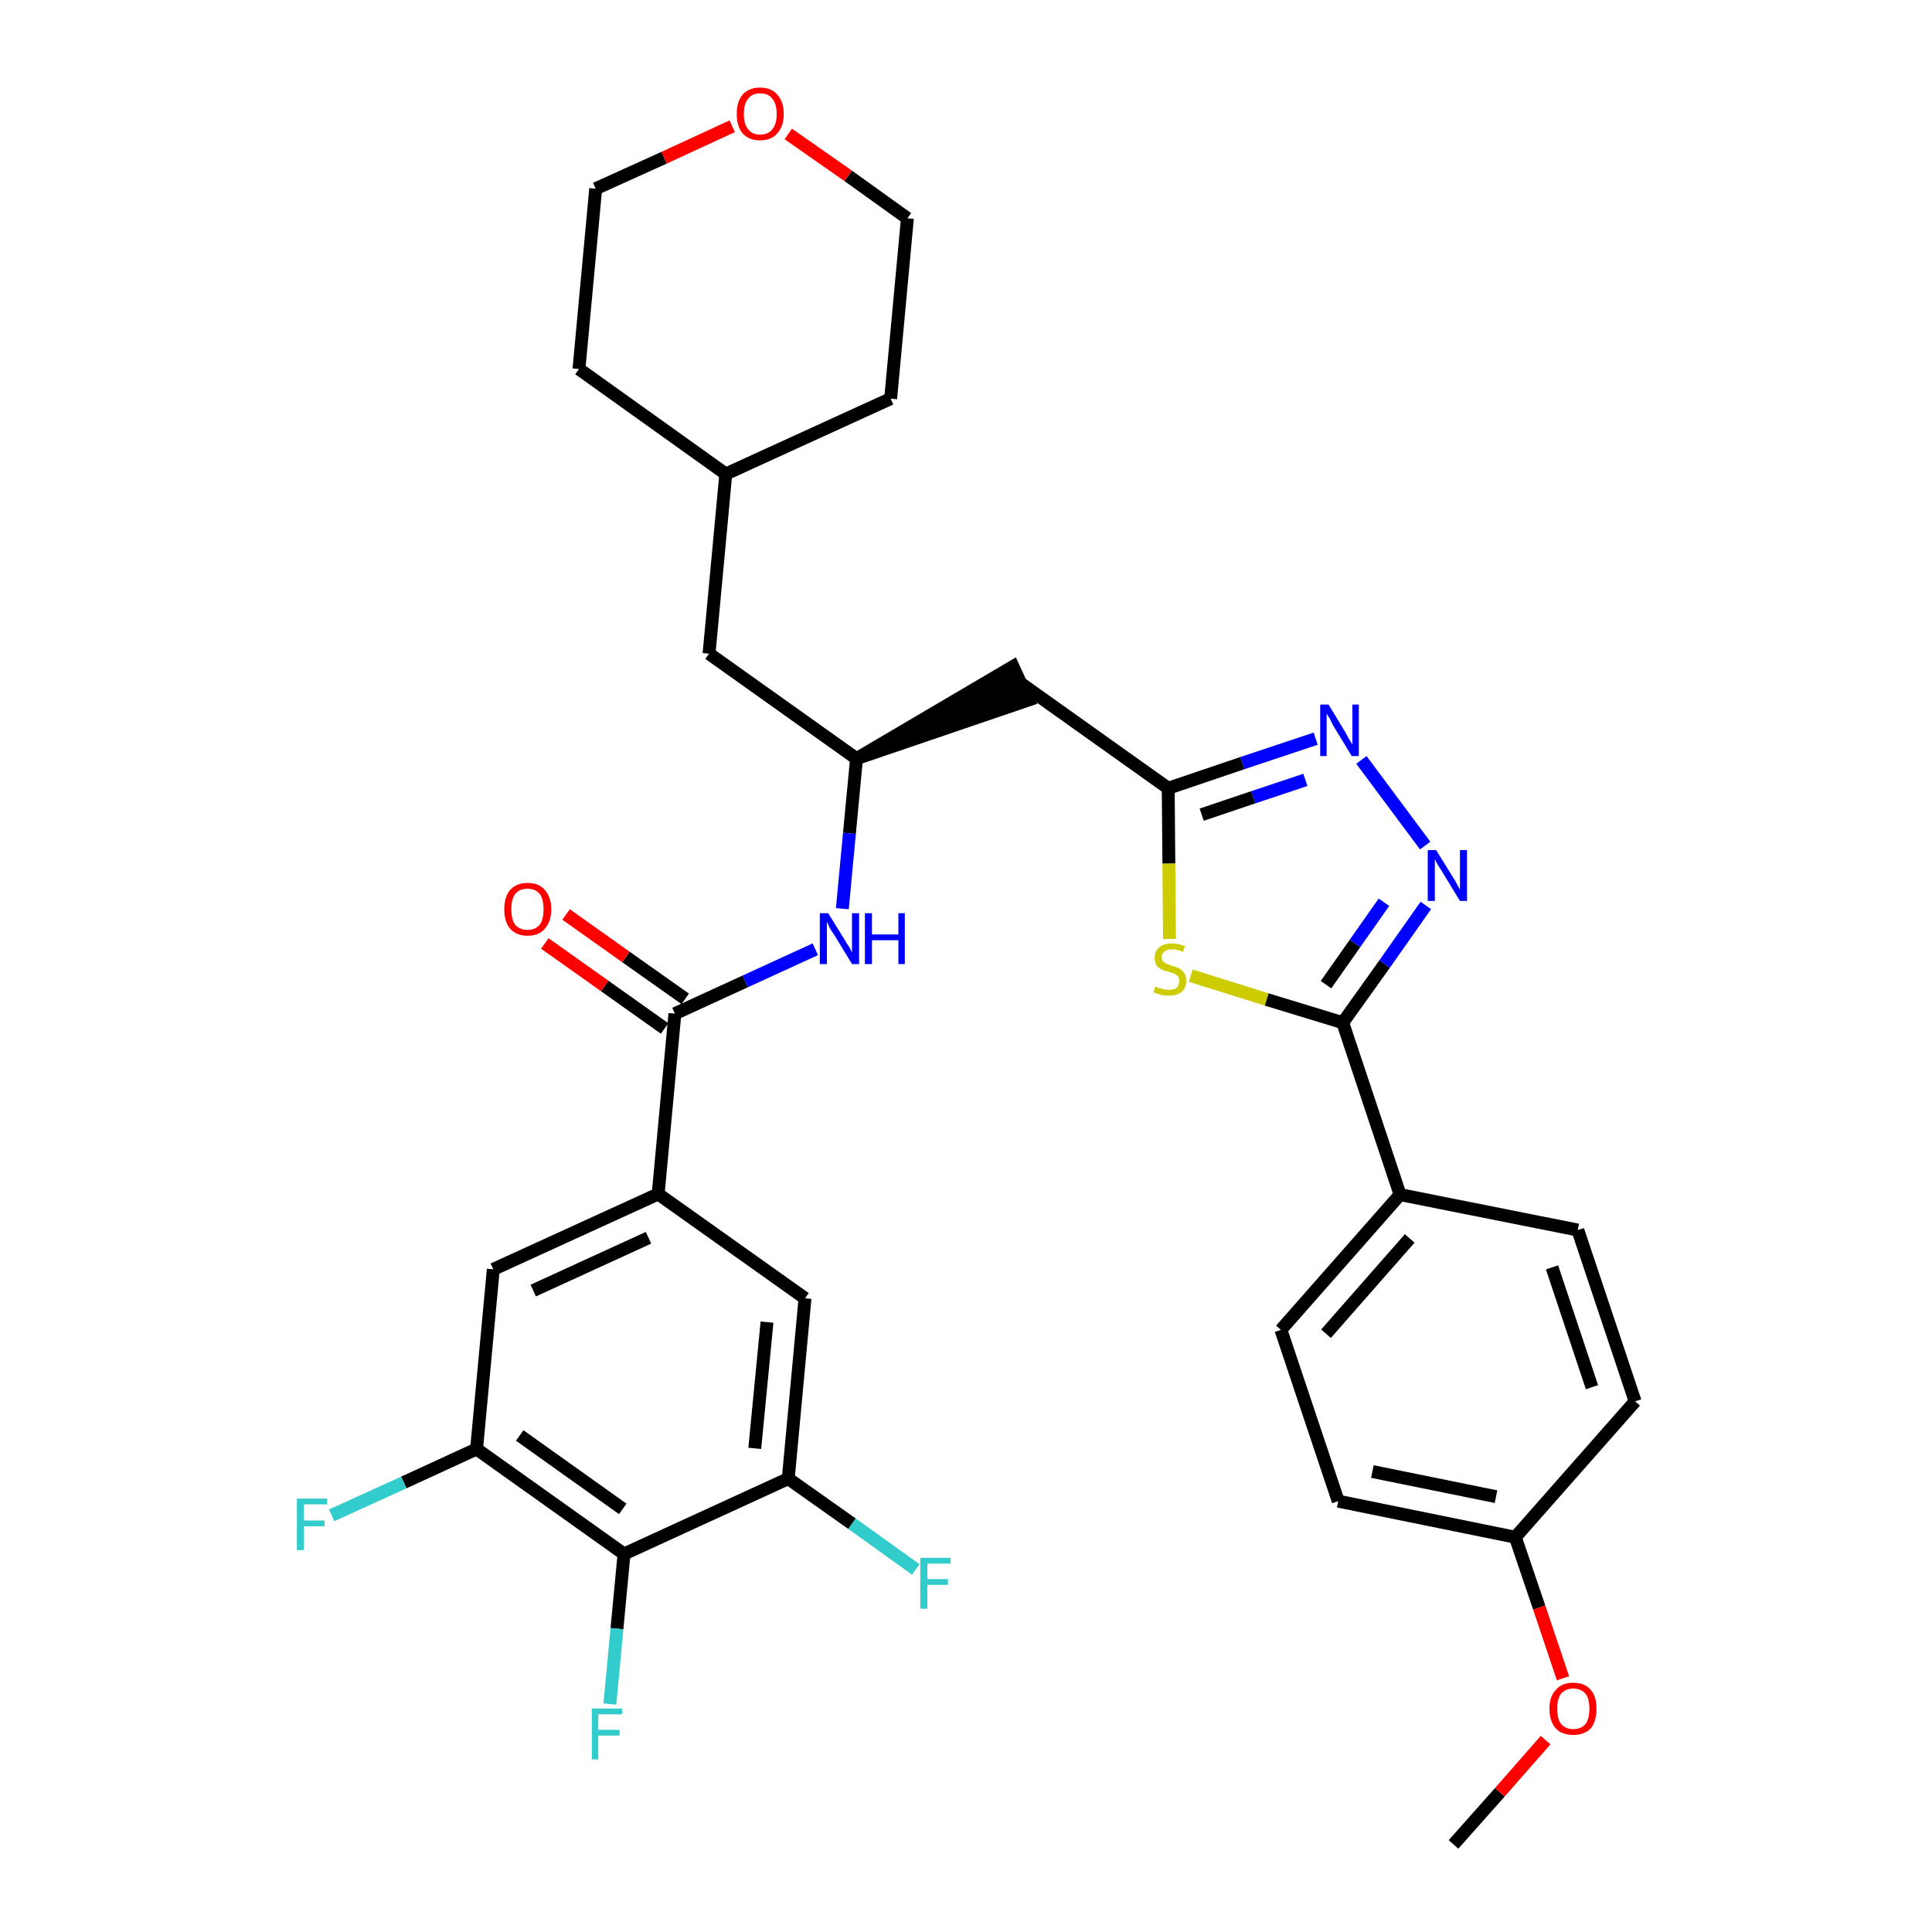 <?xml version='1.0' encoding='iso-8859-1'?>
<svg version='1.1' baseProfile='full'
              xmlns='http://www.w3.org/2000/svg'
                      xmlns:rdkit='http://www.rdkit.org/xml'
                      xmlns:xlink='http://www.w3.org/1999/xlink'
                  xml:space='preserve'
width='300px' height='300px' viewBox='0 0 300 300'>
<!-- END OF HEADER -->
<path class='bond-0 atom-0 atom-1' d='M 225.7,286.4 L 232.9,278.3' style='fill:none;fill-rule:evenodd;stroke:#000000;stroke-width:2.0px;stroke-linecap:butt;stroke-linejoin:miter;stroke-opacity:1' />
<path class='bond-0 atom-0 atom-1' d='M 232.9,278.3 L 240.0,270.2' style='fill:none;fill-rule:evenodd;stroke:#FF0000;stroke-width:2.0px;stroke-linecap:butt;stroke-linejoin:miter;stroke-opacity:1' />
<path class='bond-1 atom-1 atom-2' d='M 242.7,260.6 L 239.0,249.6' style='fill:none;fill-rule:evenodd;stroke:#FF0000;stroke-width:2.0px;stroke-linecap:butt;stroke-linejoin:miter;stroke-opacity:1' />
<path class='bond-1 atom-1 atom-2' d='M 239.0,249.6 L 235.3,238.7' style='fill:none;fill-rule:evenodd;stroke:#000000;stroke-width:2.0px;stroke-linecap:butt;stroke-linejoin:miter;stroke-opacity:1' />
<path class='bond-2 atom-2 atom-3' d='M 235.3,238.7 L 207.8,233.1' style='fill:none;fill-rule:evenodd;stroke:#000000;stroke-width:2.0px;stroke-linecap:butt;stroke-linejoin:miter;stroke-opacity:1' />
<path class='bond-2 atom-2 atom-3' d='M 232.3,232.4 L 213.1,228.5' style='fill:none;fill-rule:evenodd;stroke:#000000;stroke-width:2.0px;stroke-linecap:butt;stroke-linejoin:miter;stroke-opacity:1' />
<path class='bond-33 atom-33 atom-2' d='M 253.9,217.6 L 235.3,238.7' style='fill:none;fill-rule:evenodd;stroke:#000000;stroke-width:2.0px;stroke-linecap:butt;stroke-linejoin:miter;stroke-opacity:1' />
<path class='bond-3 atom-3 atom-4' d='M 207.8,233.1 L 198.9,206.5' style='fill:none;fill-rule:evenodd;stroke:#000000;stroke-width:2.0px;stroke-linecap:butt;stroke-linejoin:miter;stroke-opacity:1' />
<path class='bond-4 atom-4 atom-5' d='M 198.9,206.5 L 217.4,185.5' style='fill:none;fill-rule:evenodd;stroke:#000000;stroke-width:2.0px;stroke-linecap:butt;stroke-linejoin:miter;stroke-opacity:1' />
<path class='bond-4 atom-4 atom-5' d='M 205.9,207.1 L 218.9,192.3' style='fill:none;fill-rule:evenodd;stroke:#000000;stroke-width:2.0px;stroke-linecap:butt;stroke-linejoin:miter;stroke-opacity:1' />
<path class='bond-5 atom-5 atom-6' d='M 217.4,185.5 L 208.5,158.8' style='fill:none;fill-rule:evenodd;stroke:#000000;stroke-width:2.0px;stroke-linecap:butt;stroke-linejoin:miter;stroke-opacity:1' />
<path class='bond-31 atom-5 atom-32' d='M 217.4,185.5 L 245.0,191.0' style='fill:none;fill-rule:evenodd;stroke:#000000;stroke-width:2.0px;stroke-linecap:butt;stroke-linejoin:miter;stroke-opacity:1' />
<path class='bond-6 atom-6 atom-7' d='M 208.5,158.8 L 215.0,149.7' style='fill:none;fill-rule:evenodd;stroke:#000000;stroke-width:2.0px;stroke-linecap:butt;stroke-linejoin:miter;stroke-opacity:1' />
<path class='bond-6 atom-6 atom-7' d='M 215.0,149.7 L 221.4,140.6' style='fill:none;fill-rule:evenodd;stroke:#0000FF;stroke-width:2.0px;stroke-linecap:butt;stroke-linejoin:miter;stroke-opacity:1' />
<path class='bond-6 atom-6 atom-7' d='M 205.9,152.9 L 210.4,146.5' style='fill:none;fill-rule:evenodd;stroke:#000000;stroke-width:2.0px;stroke-linecap:butt;stroke-linejoin:miter;stroke-opacity:1' />
<path class='bond-6 atom-6 atom-7' d='M 210.4,146.5 L 214.9,140.1' style='fill:none;fill-rule:evenodd;stroke:#0000FF;stroke-width:2.0px;stroke-linecap:butt;stroke-linejoin:miter;stroke-opacity:1' />
<path class='bond-34 atom-31 atom-6' d='M 184.9,151.5 L 196.7,155.2' style='fill:none;fill-rule:evenodd;stroke:#CCCC00;stroke-width:2.0px;stroke-linecap:butt;stroke-linejoin:miter;stroke-opacity:1' />
<path class='bond-34 atom-31 atom-6' d='M 196.7,155.2 L 208.5,158.8' style='fill:none;fill-rule:evenodd;stroke:#000000;stroke-width:2.0px;stroke-linecap:butt;stroke-linejoin:miter;stroke-opacity:1' />
<path class='bond-7 atom-7 atom-8' d='M 221.3,131.3 L 211.4,118.0' style='fill:none;fill-rule:evenodd;stroke:#0000FF;stroke-width:2.0px;stroke-linecap:butt;stroke-linejoin:miter;stroke-opacity:1' />
<path class='bond-8 atom-8 atom-9' d='M 204.3,114.7 L 192.9,118.5' style='fill:none;fill-rule:evenodd;stroke:#0000FF;stroke-width:2.0px;stroke-linecap:butt;stroke-linejoin:miter;stroke-opacity:1' />
<path class='bond-8 atom-8 atom-9' d='M 192.9,118.5 L 181.4,122.4' style='fill:none;fill-rule:evenodd;stroke:#000000;stroke-width:2.0px;stroke-linecap:butt;stroke-linejoin:miter;stroke-opacity:1' />
<path class='bond-8 atom-8 atom-9' d='M 202.7,121.1 L 194.6,123.8' style='fill:none;fill-rule:evenodd;stroke:#0000FF;stroke-width:2.0px;stroke-linecap:butt;stroke-linejoin:miter;stroke-opacity:1' />
<path class='bond-8 atom-8 atom-9' d='M 194.6,123.8 L 186.6,126.5' style='fill:none;fill-rule:evenodd;stroke:#000000;stroke-width:2.0px;stroke-linecap:butt;stroke-linejoin:miter;stroke-opacity:1' />
<path class='bond-9 atom-9 atom-10' d='M 181.4,122.4 L 158.5,106.1' style='fill:none;fill-rule:evenodd;stroke:#000000;stroke-width:2.0px;stroke-linecap:butt;stroke-linejoin:miter;stroke-opacity:1' />
<path class='bond-30 atom-9 atom-31' d='M 181.4,122.4 L 181.5,134.1' style='fill:none;fill-rule:evenodd;stroke:#000000;stroke-width:2.0px;stroke-linecap:butt;stroke-linejoin:miter;stroke-opacity:1' />
<path class='bond-30 atom-9 atom-31' d='M 181.5,134.1 L 181.6,145.8' style='fill:none;fill-rule:evenodd;stroke:#CCCC00;stroke-width:2.0px;stroke-linecap:butt;stroke-linejoin:miter;stroke-opacity:1' />
<path class='bond-10 atom-11 atom-10' d='M 133.0,117.8 L 159.7,108.7 L 157.3,103.5 Z' style='fill:#000000;fill-rule:evenodd;fill-opacity:1;stroke:#000000;stroke-width:2.0px;stroke-linecap:butt;stroke-linejoin:miter;stroke-opacity:1;' />
<path class='bond-11 atom-11 atom-12' d='M 133.0,117.8 L 110.1,101.5' style='fill:none;fill-rule:evenodd;stroke:#000000;stroke-width:2.0px;stroke-linecap:butt;stroke-linejoin:miter;stroke-opacity:1' />
<path class='bond-18 atom-11 atom-19' d='M 133.0,117.8 L 131.9,129.4' style='fill:none;fill-rule:evenodd;stroke:#000000;stroke-width:2.0px;stroke-linecap:butt;stroke-linejoin:miter;stroke-opacity:1' />
<path class='bond-18 atom-11 atom-19' d='M 131.9,129.4 L 130.8,141.1' style='fill:none;fill-rule:evenodd;stroke:#0000FF;stroke-width:2.0px;stroke-linecap:butt;stroke-linejoin:miter;stroke-opacity:1' />
<path class='bond-12 atom-12 atom-13' d='M 110.1,101.5 L 112.7,73.6' style='fill:none;fill-rule:evenodd;stroke:#000000;stroke-width:2.0px;stroke-linecap:butt;stroke-linejoin:miter;stroke-opacity:1' />
<path class='bond-13 atom-13 atom-14' d='M 112.7,73.6 L 138.3,61.9' style='fill:none;fill-rule:evenodd;stroke:#000000;stroke-width:2.0px;stroke-linecap:butt;stroke-linejoin:miter;stroke-opacity:1' />
<path class='bond-35 atom-18 atom-13' d='M 89.9,57.3 L 112.7,73.6' style='fill:none;fill-rule:evenodd;stroke:#000000;stroke-width:2.0px;stroke-linecap:butt;stroke-linejoin:miter;stroke-opacity:1' />
<path class='bond-14 atom-14 atom-15' d='M 138.3,61.9 L 140.9,33.9' style='fill:none;fill-rule:evenodd;stroke:#000000;stroke-width:2.0px;stroke-linecap:butt;stroke-linejoin:miter;stroke-opacity:1' />
<path class='bond-15 atom-15 atom-16' d='M 140.9,33.9 L 131.7,27.3' style='fill:none;fill-rule:evenodd;stroke:#000000;stroke-width:2.0px;stroke-linecap:butt;stroke-linejoin:miter;stroke-opacity:1' />
<path class='bond-15 atom-15 atom-16' d='M 131.7,27.3 L 122.4,20.8' style='fill:none;fill-rule:evenodd;stroke:#FF0000;stroke-width:2.0px;stroke-linecap:butt;stroke-linejoin:miter;stroke-opacity:1' />
<path class='bond-16 atom-16 atom-17' d='M 113.7,19.6 L 103.1,24.5' style='fill:none;fill-rule:evenodd;stroke:#FF0000;stroke-width:2.0px;stroke-linecap:butt;stroke-linejoin:miter;stroke-opacity:1' />
<path class='bond-16 atom-16 atom-17' d='M 103.1,24.5 L 92.5,29.3' style='fill:none;fill-rule:evenodd;stroke:#000000;stroke-width:2.0px;stroke-linecap:butt;stroke-linejoin:miter;stroke-opacity:1' />
<path class='bond-17 atom-17 atom-18' d='M 92.5,29.3 L 89.9,57.3' style='fill:none;fill-rule:evenodd;stroke:#000000;stroke-width:2.0px;stroke-linecap:butt;stroke-linejoin:miter;stroke-opacity:1' />
<path class='bond-19 atom-19 atom-20' d='M 126.6,147.4 L 115.7,152.4' style='fill:none;fill-rule:evenodd;stroke:#0000FF;stroke-width:2.0px;stroke-linecap:butt;stroke-linejoin:miter;stroke-opacity:1' />
<path class='bond-19 atom-19 atom-20' d='M 115.7,152.4 L 104.8,157.4' style='fill:none;fill-rule:evenodd;stroke:#000000;stroke-width:2.0px;stroke-linecap:butt;stroke-linejoin:miter;stroke-opacity:1' />
<path class='bond-20 atom-20 atom-21' d='M 106.4,155.1 L 97.2,148.6' style='fill:none;fill-rule:evenodd;stroke:#000000;stroke-width:2.0px;stroke-linecap:butt;stroke-linejoin:miter;stroke-opacity:1' />
<path class='bond-20 atom-20 atom-21' d='M 97.2,148.6 L 87.9,142.0' style='fill:none;fill-rule:evenodd;stroke:#FF0000;stroke-width:2.0px;stroke-linecap:butt;stroke-linejoin:miter;stroke-opacity:1' />
<path class='bond-20 atom-20 atom-21' d='M 103.2,159.7 L 93.9,153.1' style='fill:none;fill-rule:evenodd;stroke:#000000;stroke-width:2.0px;stroke-linecap:butt;stroke-linejoin:miter;stroke-opacity:1' />
<path class='bond-20 atom-20 atom-21' d='M 93.9,153.1 L 84.6,146.5' style='fill:none;fill-rule:evenodd;stroke:#FF0000;stroke-width:2.0px;stroke-linecap:butt;stroke-linejoin:miter;stroke-opacity:1' />
<path class='bond-21 atom-20 atom-22' d='M 104.8,157.4 L 102.2,185.4' style='fill:none;fill-rule:evenodd;stroke:#000000;stroke-width:2.0px;stroke-linecap:butt;stroke-linejoin:miter;stroke-opacity:1' />
<path class='bond-22 atom-22 atom-23' d='M 102.2,185.4 L 76.6,197.1' style='fill:none;fill-rule:evenodd;stroke:#000000;stroke-width:2.0px;stroke-linecap:butt;stroke-linejoin:miter;stroke-opacity:1' />
<path class='bond-22 atom-22 atom-23' d='M 100.7,192.2 L 82.8,200.4' style='fill:none;fill-rule:evenodd;stroke:#000000;stroke-width:2.0px;stroke-linecap:butt;stroke-linejoin:miter;stroke-opacity:1' />
<path class='bond-36 atom-30 atom-22' d='M 125.0,201.6 L 102.2,185.4' style='fill:none;fill-rule:evenodd;stroke:#000000;stroke-width:2.0px;stroke-linecap:butt;stroke-linejoin:miter;stroke-opacity:1' />
<path class='bond-23 atom-23 atom-24' d='M 76.6,197.1 L 74.0,225.0' style='fill:none;fill-rule:evenodd;stroke:#000000;stroke-width:2.0px;stroke-linecap:butt;stroke-linejoin:miter;stroke-opacity:1' />
<path class='bond-24 atom-24 atom-25' d='M 74.0,225.0 L 62.7,230.2' style='fill:none;fill-rule:evenodd;stroke:#000000;stroke-width:2.0px;stroke-linecap:butt;stroke-linejoin:miter;stroke-opacity:1' />
<path class='bond-24 atom-24 atom-25' d='M 62.7,230.2 L 51.5,235.3' style='fill:none;fill-rule:evenodd;stroke:#33CCCC;stroke-width:2.0px;stroke-linecap:butt;stroke-linejoin:miter;stroke-opacity:1' />
<path class='bond-25 atom-24 atom-26' d='M 74.0,225.0 L 96.9,241.3' style='fill:none;fill-rule:evenodd;stroke:#000000;stroke-width:2.0px;stroke-linecap:butt;stroke-linejoin:miter;stroke-opacity:1' />
<path class='bond-25 atom-24 atom-26' d='M 80.7,222.9 L 96.7,234.3' style='fill:none;fill-rule:evenodd;stroke:#000000;stroke-width:2.0px;stroke-linecap:butt;stroke-linejoin:miter;stroke-opacity:1' />
<path class='bond-26 atom-26 atom-27' d='M 96.9,241.3 L 95.8,252.9' style='fill:none;fill-rule:evenodd;stroke:#000000;stroke-width:2.0px;stroke-linecap:butt;stroke-linejoin:miter;stroke-opacity:1' />
<path class='bond-26 atom-26 atom-27' d='M 95.8,252.9 L 94.7,264.6' style='fill:none;fill-rule:evenodd;stroke:#33CCCC;stroke-width:2.0px;stroke-linecap:butt;stroke-linejoin:miter;stroke-opacity:1' />
<path class='bond-27 atom-26 atom-28' d='M 96.9,241.3 L 122.4,229.6' style='fill:none;fill-rule:evenodd;stroke:#000000;stroke-width:2.0px;stroke-linecap:butt;stroke-linejoin:miter;stroke-opacity:1' />
<path class='bond-28 atom-28 atom-29' d='M 122.4,229.6 L 132.3,236.6' style='fill:none;fill-rule:evenodd;stroke:#000000;stroke-width:2.0px;stroke-linecap:butt;stroke-linejoin:miter;stroke-opacity:1' />
<path class='bond-28 atom-28 atom-29' d='M 132.3,236.6 L 142.2,243.7' style='fill:none;fill-rule:evenodd;stroke:#33CCCC;stroke-width:2.0px;stroke-linecap:butt;stroke-linejoin:miter;stroke-opacity:1' />
<path class='bond-29 atom-28 atom-30' d='M 122.4,229.6 L 125.0,201.6' style='fill:none;fill-rule:evenodd;stroke:#000000;stroke-width:2.0px;stroke-linecap:butt;stroke-linejoin:miter;stroke-opacity:1' />
<path class='bond-29 atom-28 atom-30' d='M 117.2,224.9 L 119.1,205.3' style='fill:none;fill-rule:evenodd;stroke:#000000;stroke-width:2.0px;stroke-linecap:butt;stroke-linejoin:miter;stroke-opacity:1' />
<path class='bond-32 atom-32 atom-33' d='M 245.0,191.0 L 253.9,217.6' style='fill:none;fill-rule:evenodd;stroke:#000000;stroke-width:2.0px;stroke-linecap:butt;stroke-linejoin:miter;stroke-opacity:1' />
<path class='bond-32 atom-32 atom-33' d='M 241.0,196.8 L 247.2,215.4' style='fill:none;fill-rule:evenodd;stroke:#000000;stroke-width:2.0px;stroke-linecap:butt;stroke-linejoin:miter;stroke-opacity:1' />
<path  class='atom-1' d='M 240.6 265.3
Q 240.6 263.4, 241.6 262.4
Q 242.5 261.3, 244.3 261.3
Q 246.1 261.3, 247.0 262.4
Q 247.9 263.4, 247.9 265.3
Q 247.9 267.3, 247.0 268.4
Q 246.0 269.4, 244.3 269.4
Q 242.5 269.4, 241.6 268.4
Q 240.6 267.3, 240.6 265.3
M 244.3 268.5
Q 245.5 268.5, 246.2 267.7
Q 246.8 266.9, 246.8 265.3
Q 246.8 263.8, 246.2 263.0
Q 245.5 262.2, 244.3 262.2
Q 243.1 262.2, 242.4 263.0
Q 241.8 263.8, 241.8 265.3
Q 241.8 266.9, 242.4 267.7
Q 243.1 268.5, 244.3 268.5
' fill='#FF0000'/>
<path  class='atom-7' d='M 223.0 132.0
L 225.6 136.2
Q 225.9 136.6, 226.3 137.4
Q 226.7 138.1, 226.7 138.2
L 226.7 132.0
L 227.8 132.0
L 227.8 139.9
L 226.7 139.9
L 223.9 135.3
Q 223.6 134.8, 223.2 134.2
Q 222.9 133.6, 222.8 133.4
L 222.8 139.9
L 221.7 139.9
L 221.7 132.0
L 223.0 132.0
' fill='#0000FF'/>
<path  class='atom-8' d='M 206.3 109.4
L 208.9 113.7
Q 209.1 114.1, 209.5 114.8
Q 210.0 115.6, 210.0 115.6
L 210.0 109.4
L 211.0 109.4
L 211.0 117.4
L 209.9 117.4
L 207.1 112.8
Q 206.8 112.3, 206.5 111.6
Q 206.1 111.0, 206.0 110.8
L 206.0 117.4
L 205.0 117.4
L 205.0 109.4
L 206.3 109.4
' fill='#0000FF'/>
<path  class='atom-16' d='M 114.4 17.7
Q 114.4 15.8, 115.3 14.7
Q 116.3 13.6, 118.0 13.6
Q 119.8 13.6, 120.7 14.7
Q 121.7 15.8, 121.7 17.7
Q 121.7 19.6, 120.7 20.7
Q 119.8 21.8, 118.0 21.8
Q 116.3 21.8, 115.3 20.7
Q 114.4 19.6, 114.4 17.7
M 118.0 20.9
Q 119.3 20.9, 119.9 20.1
Q 120.6 19.3, 120.6 17.7
Q 120.6 16.1, 119.9 15.3
Q 119.3 14.5, 118.0 14.5
Q 116.8 14.5, 116.2 15.3
Q 115.5 16.1, 115.5 17.7
Q 115.5 19.3, 116.2 20.1
Q 116.8 20.9, 118.0 20.9
' fill='#FF0000'/>
<path  class='atom-19' d='M 128.6 141.8
L 131.2 146.0
Q 131.4 146.4, 131.9 147.1
Q 132.3 147.9, 132.3 147.9
L 132.3 141.8
L 133.4 141.8
L 133.4 149.7
L 132.3 149.7
L 129.5 145.1
Q 129.1 144.6, 128.8 144.0
Q 128.5 143.3, 128.4 143.1
L 128.4 149.7
L 127.3 149.7
L 127.3 141.8
L 128.6 141.8
' fill='#0000FF'/>
<path  class='atom-19' d='M 134.3 141.8
L 135.4 141.8
L 135.4 145.1
L 139.5 145.1
L 139.5 141.8
L 140.5 141.8
L 140.5 149.7
L 139.5 149.7
L 139.5 146.0
L 135.4 146.0
L 135.4 149.7
L 134.3 149.7
L 134.3 141.8
' fill='#0000FF'/>
<path  class='atom-21' d='M 78.3 141.2
Q 78.3 139.3, 79.2 138.2
Q 80.2 137.1, 81.9 137.1
Q 83.7 137.1, 84.6 138.2
Q 85.6 139.3, 85.6 141.2
Q 85.6 143.1, 84.6 144.2
Q 83.7 145.3, 81.9 145.3
Q 80.2 145.3, 79.2 144.2
Q 78.3 143.1, 78.3 141.2
M 81.9 144.4
Q 83.1 144.4, 83.8 143.6
Q 84.4 142.8, 84.4 141.2
Q 84.4 139.6, 83.8 138.8
Q 83.1 138.0, 81.9 138.0
Q 80.7 138.0, 80.0 138.8
Q 79.4 139.6, 79.4 141.2
Q 79.4 142.8, 80.0 143.6
Q 80.7 144.4, 81.9 144.4
' fill='#FF0000'/>
<path  class='atom-25' d='M 46.1 232.7
L 50.8 232.7
L 50.8 233.6
L 47.2 233.6
L 47.2 236.1
L 50.4 236.1
L 50.4 237.0
L 47.2 237.0
L 47.2 240.7
L 46.1 240.7
L 46.1 232.7
' fill='#33CCCC'/>
<path  class='atom-27' d='M 91.9 265.3
L 96.6 265.3
L 96.6 266.2
L 92.9 266.2
L 92.9 268.6
L 96.2 268.6
L 96.2 269.5
L 92.9 269.5
L 92.9 273.2
L 91.9 273.2
L 91.9 265.3
' fill='#33CCCC'/>
<path  class='atom-29' d='M 142.9 241.9
L 147.6 241.9
L 147.6 242.8
L 144.0 242.8
L 144.0 245.2
L 147.2 245.2
L 147.2 246.1
L 144.0 246.1
L 144.0 249.8
L 142.9 249.8
L 142.9 241.9
' fill='#33CCCC'/>
<path  class='atom-31' d='M 179.4 153.2
Q 179.5 153.2, 179.9 153.4
Q 180.3 153.5, 180.7 153.6
Q 181.1 153.7, 181.5 153.7
Q 182.3 153.7, 182.7 153.4
Q 183.1 153.0, 183.1 152.3
Q 183.1 151.9, 182.9 151.6
Q 182.7 151.4, 182.4 151.2
Q 182.0 151.1, 181.5 150.9
Q 180.7 150.7, 180.3 150.5
Q 179.9 150.3, 179.6 149.9
Q 179.3 149.4, 179.3 148.7
Q 179.3 147.7, 180.0 147.1
Q 180.7 146.5, 182.0 146.5
Q 182.9 146.5, 184.0 146.9
L 183.7 147.8
Q 182.8 147.4, 182.1 147.4
Q 181.3 147.4, 180.9 147.7
Q 180.4 148.0, 180.4 148.6
Q 180.4 149.0, 180.6 149.3
Q 180.9 149.5, 181.2 149.7
Q 181.5 149.8, 182.1 150.0
Q 182.8 150.2, 183.2 150.4
Q 183.6 150.7, 183.9 151.1
Q 184.2 151.6, 184.2 152.3
Q 184.2 153.4, 183.5 154.0
Q 182.8 154.6, 181.5 154.6
Q 180.8 154.6, 180.3 154.5
Q 179.8 154.3, 179.1 154.1
L 179.4 153.2
' fill='#CCCC00'/>
</svg>
